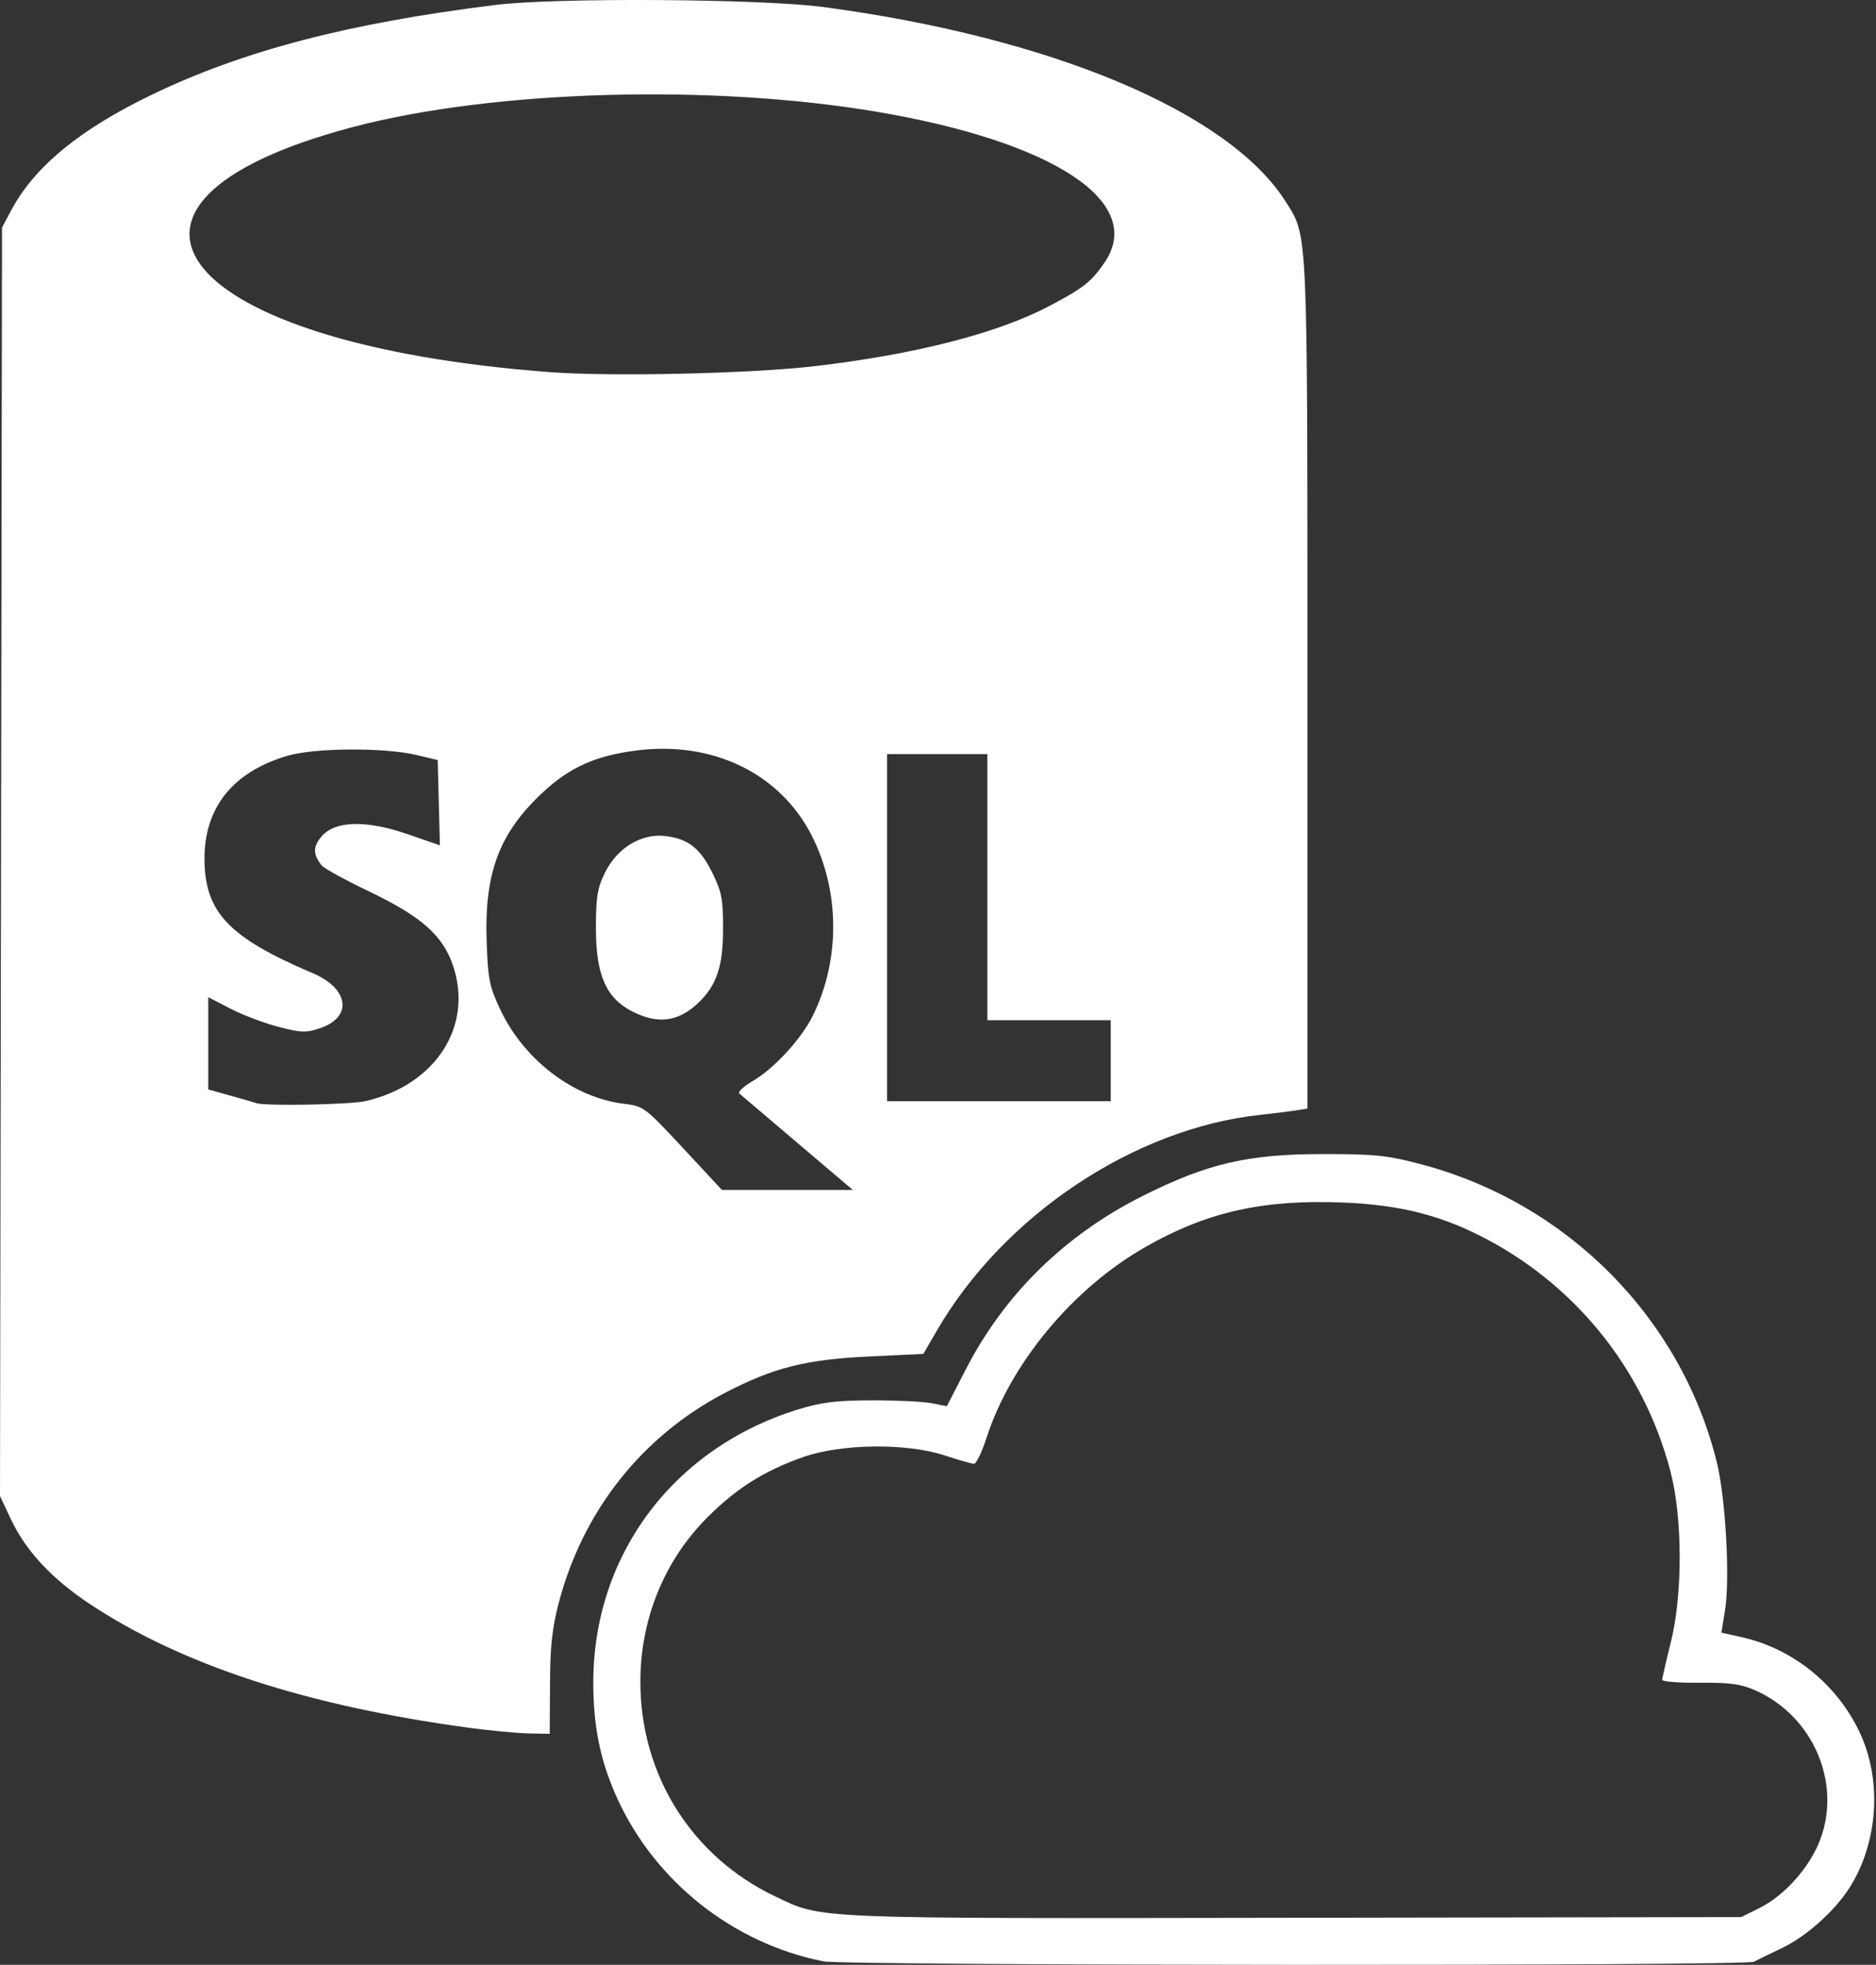 <svg width="191" height="200" viewBox="0 0 191 200" fill="none" xmlns="http://www.w3.org/2000/svg">
<rect x="0" y="0" width="191" height="200" fill="#333333" stroke="none"/>
<path d="M83.837 199.647C74.63 197.816 66.681 191.519 62.816 182.996C61.116 179.246 60.393 175.704 60.405 171.187C60.439 158.205 68.603 147.364 81.285 143.456C83.621 142.736 85.163 142.546 88.745 142.537C91.228 142.531 93.967 142.661 94.831 142.829L96.401 143.133L98.334 139.38C102.281 131.716 108.433 125.695 116.385 121.712C122.945 118.426 127.068 117.47 134.683 117.47C140.017 117.47 141.254 117.599 144.695 118.511C159.556 122.448 171.138 134.111 174.784 148.807C175.697 152.486 176.152 160.737 175.621 163.974L175.258 166.184L177.339 166.65C182.555 167.817 187.057 171.461 189.358 176.379C191.634 181.243 191.218 187.536 188.315 192.134C186.834 194.48 183.929 197.089 181.506 198.249C180.264 198.844 178.941 199.491 178.565 199.688C177.723 200.13 86.065 200.09 83.837 199.647ZM179.125 194.222C181.704 192.94 184.255 190.073 185.315 187.265C187.514 181.44 184.58 174.671 178.727 172.067C177.249 171.409 176.145 171.257 173.063 171.286C170.958 171.306 169.235 171.173 169.235 170.991C169.235 170.809 169.626 169.1 170.104 167.193C171.327 162.316 171.315 154.538 170.076 149.788C167.345 139.314 160.267 130.578 150.584 125.733C146.329 123.604 142.282 122.631 136.753 122.405C128.57 122.071 122.857 123.361 116.562 126.962C109.221 131.162 102.894 138.773 100.441 146.353C99.969 147.81 99.397 149.001 99.17 148.998C98.941 148.995 97.608 148.615 96.204 148.153C92.299 146.867 85.639 146.946 81.741 148.323C77.818 149.709 74.994 151.485 72.053 154.417C67.646 158.811 65.197 164.799 65.197 171.187C65.197 180.673 70.423 188.989 78.923 193.032C83.809 195.356 82.119 195.286 131.737 195.209L177.283 195.138L179.125 194.222ZM47.715 175.863C31.237 173.63 18.554 169.492 9.173 163.29C5.302 160.73 2.629 157.868 1.123 154.667L0 152.282L0.103 87.723L0.206 23.163L1.143 21.404C3.513 16.958 8.133 13.164 15.489 9.625C24.79 5.149 35.516 2.351 50.463 0.501C56.618 -0.261 77.52 -0.126 83.837 0.716C107.098 3.818 125.149 11.418 130.904 20.533C133.171 24.125 133.113 22.823 133.113 69.755V112.845L131.837 113.043C131.135 113.151 129.545 113.349 128.303 113.481C115.494 114.849 102.209 123.705 95.4 135.415L94.006 137.813L88.529 138.072C82.057 138.377 78.76 139.206 73.84 141.764C65.392 146.156 59.355 153.771 56.893 163.138C56.213 165.725 56.011 167.6 55.998 171.481L55.969 176.487L53.799 176.441C52.606 176.415 49.863 176.155 47.704 175.863H47.715ZM81.211 116.357C78.121 113.734 75.447 111.46 75.271 111.305C75.094 111.15 75.737 110.562 76.698 109.998C78.829 108.75 81.573 105.761 82.738 103.419C85.585 97.697 85.522 90.579 82.572 84.915C79.329 78.686 72.543 75.418 64.854 76.384C60.644 76.912 58.006 78.093 55.225 80.695C50.835 84.802 49.314 88.832 49.545 95.748C49.676 99.68 49.816 100.387 50.941 102.773C53.361 107.91 58.421 111.75 63.577 112.36C65.516 112.59 65.684 112.717 69.538 116.861L73.504 121.126H80.167H86.831L81.211 116.357ZM64.397 102.966C61.697 101.596 60.671 99.249 60.671 94.437C60.671 91.306 60.823 90.392 61.593 88.826C62.824 86.326 65.278 84.823 67.686 85.094C70.055 85.361 71.286 86.32 72.539 88.87C73.489 90.806 73.627 91.54 73.616 94.623C73.616 98.426 72.929 100.376 71.016 102.155C69.018 104.014 66.959 104.266 64.397 102.966ZM37.228 112.08C44.328 110.442 48.184 104.496 46.14 98.34C45.11 95.241 42.934 93.305 37.62 90.76C35.166 89.584 32.971 88.382 32.743 88.089C31.849 86.941 31.851 86.181 32.743 85.136C34.125 83.528 37.273 83.452 41.536 84.921L44.787 86.043L44.676 81.703L44.564 77.364L42.405 76.851C39.139 76.074 32.08 76.112 29.303 76.921C23.735 78.543 20.8 82.183 20.819 87.445C20.847 92.86 23.277 95.427 31.869 99.073C35.504 100.615 35.92 103.497 32.671 104.626C31.167 105.148 30.739 105.138 28.36 104.524C26.907 104.148 24.702 103.315 23.46 102.671L21.203 101.5V106.198V110.895L23.46 111.524C24.702 111.87 25.895 112.214 26.111 112.289C27.008 112.602 35.663 112.439 37.219 112.08H37.228ZM113.088 107.973V103.85H106.806H100.524V90.304V76.758H95.42H90.315V94.427V112.095H101.702H113.088V107.973ZM82.855 37.282C93.094 36.096 101.496 33.95 106.806 31.165C110.295 29.335 111.131 28.675 112.473 26.699C116.62 20.588 107.333 14.443 89.334 11.389C72.423 8.518 50.138 9.168 35.874 12.946C6.444 20.741 18.046 35.062 56.079 37.885C62.321 38.348 76.391 38.032 82.855 37.282Z" fill="white"/>
</svg>
